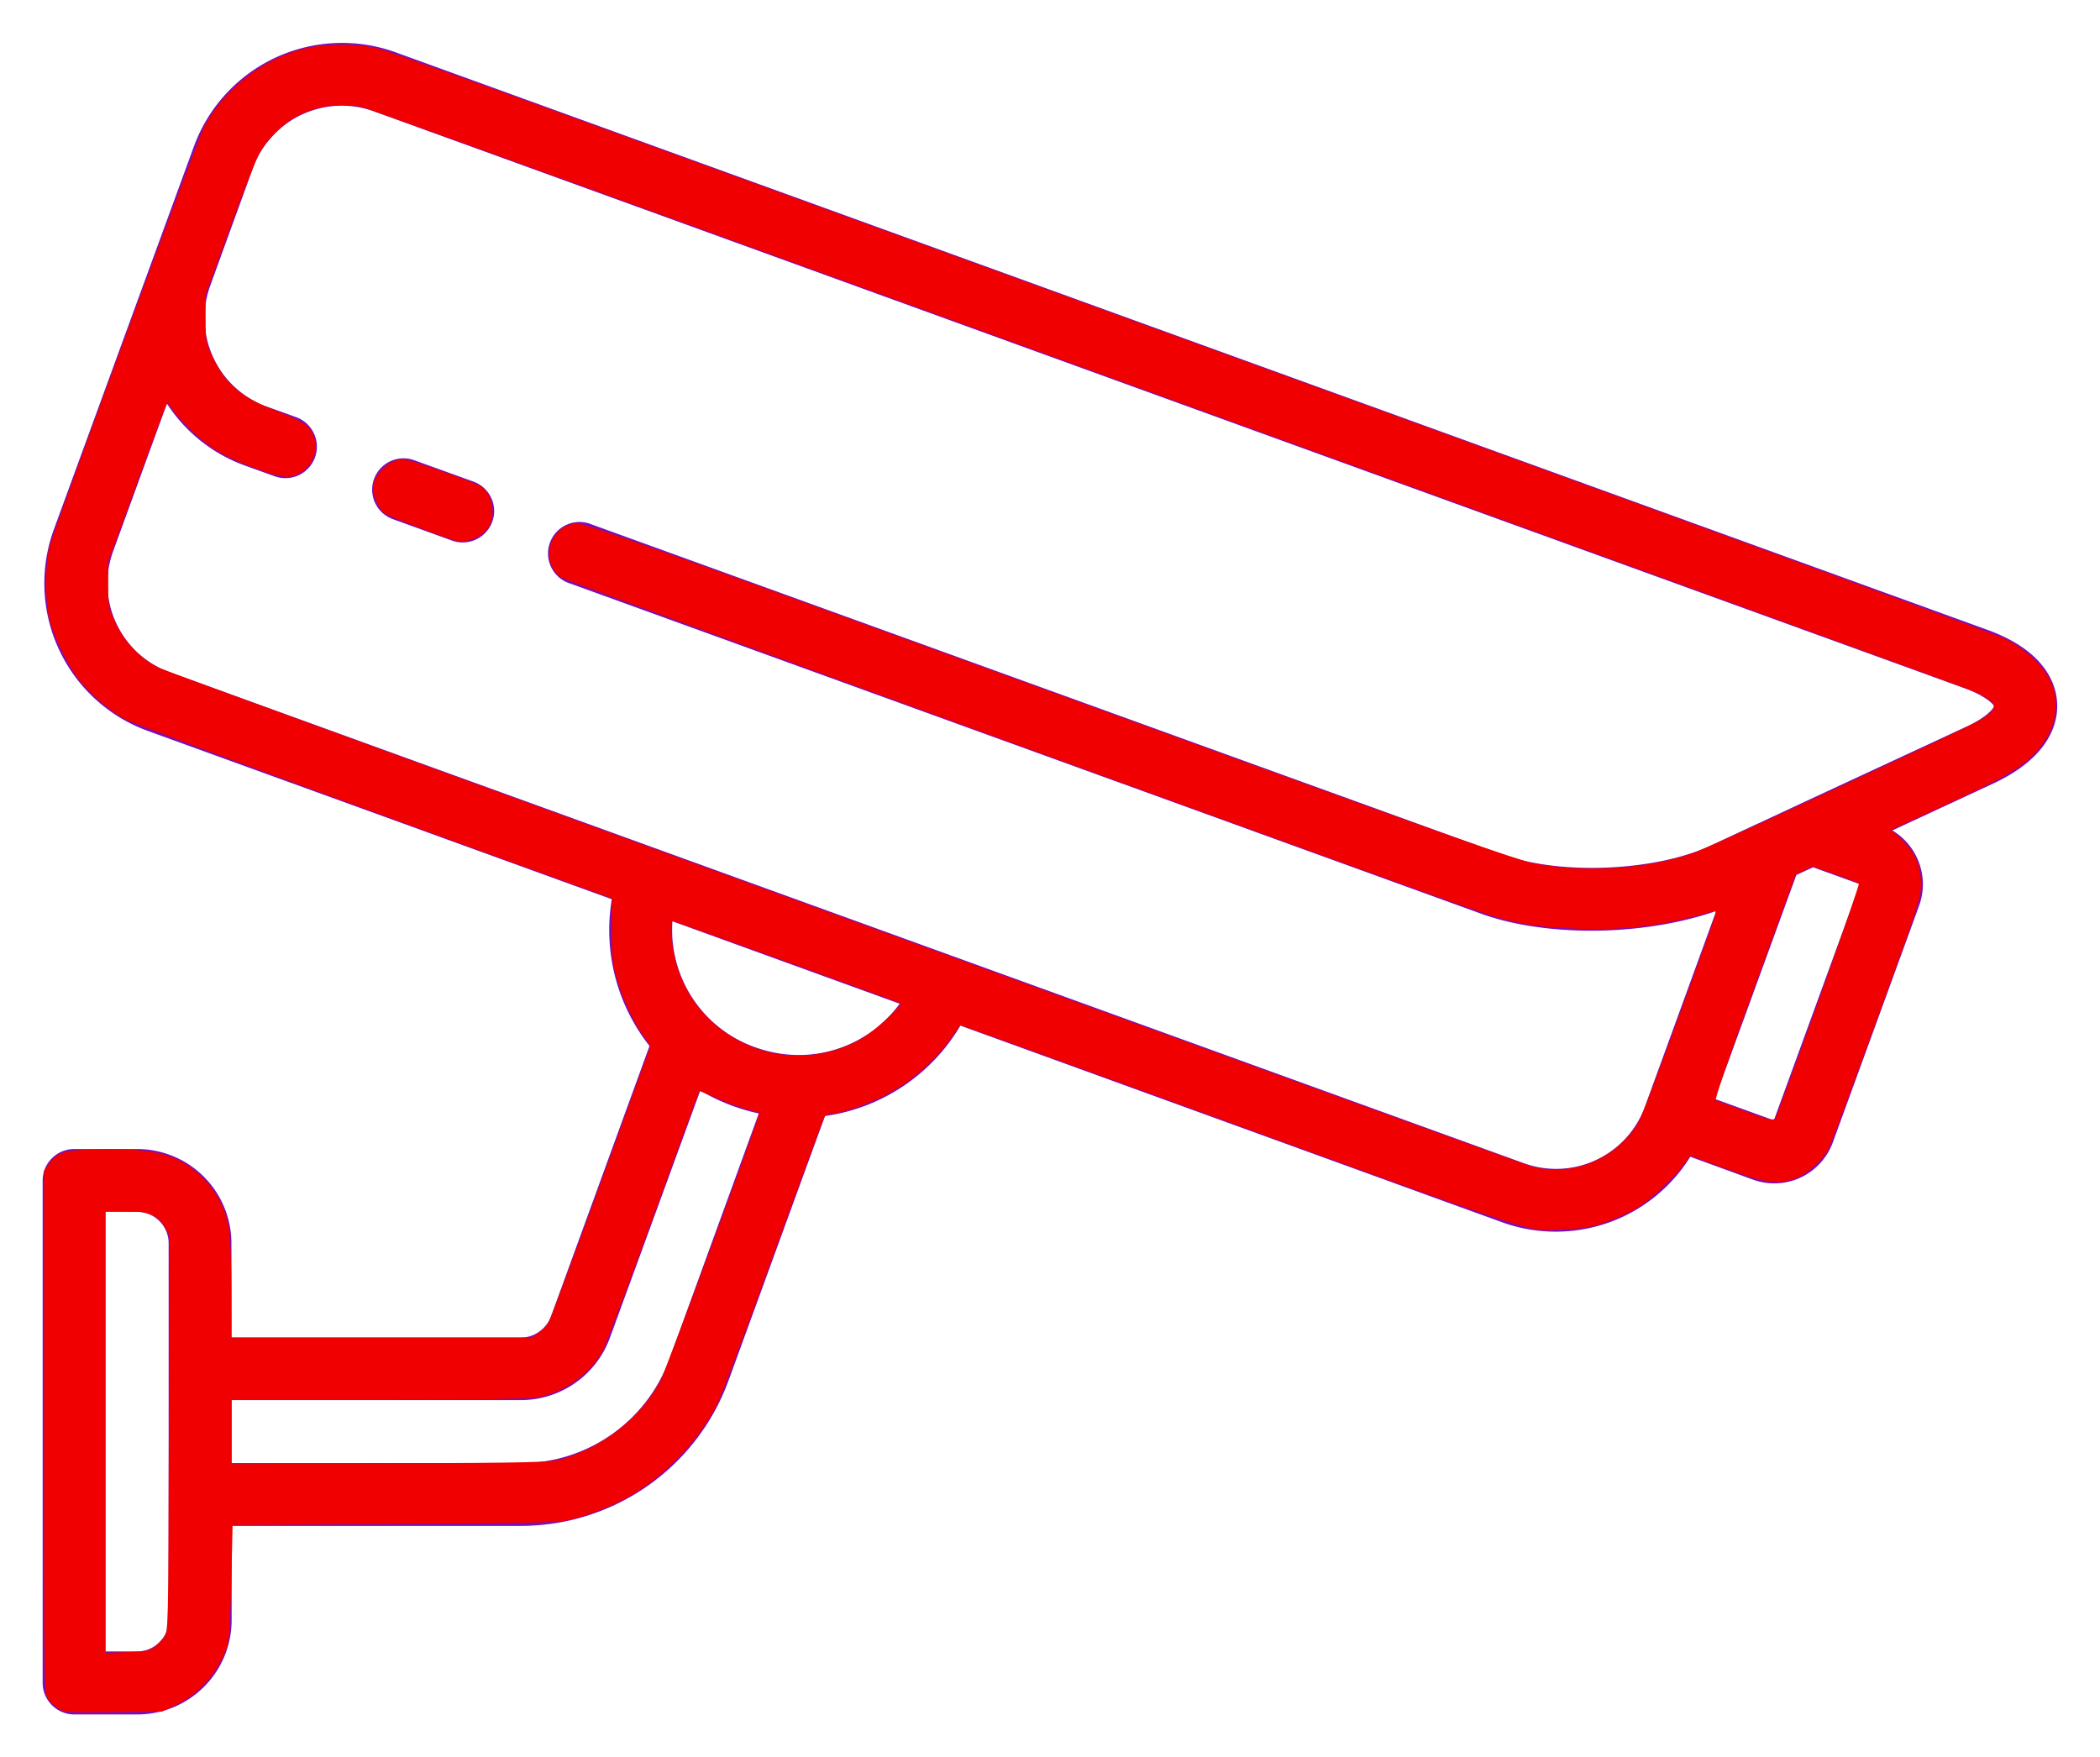 <?xml version="1.0" encoding="UTF-8" standalone="no"?>
<svg
   xmlns:dc="http://purl.org/dc/elements/1.1/"
   xmlns:cc="http://creativecommons.org/ns#"
   xmlns:rdf="http://www.w3.org/1999/02/22-rdf-syntax-ns#"
   xmlns:svg="http://www.w3.org/2000/svg"
   xmlns="http://www.w3.org/2000/svg"
   xmlns:xlink="http://www.w3.org/1999/xlink"
   xmlns:sodipodi="http://sodipodi.sourceforge.net/DTD/sodipodi-0.dtd"
   xmlns:inkscape="http://www.inkscape.org/namespaces/inkscape"
   width="98"
   height="82"
   viewBox="0 0 98 82"
   version="1.1"
   id="svg3095"
   sodipodi:docname="datt05r.svg"
   inkscape:version="0.92.1 r15371">
  <sodipodi:namedview
     pagecolor="#ffffff"
     bordercolor="#666666"
     borderopacity="1"
     objecttolerance="10"
     gridtolerance="10"
     guidetolerance="10"
     inkscape:pageopacity="0"
     inkscape:pageshadow="2"
     inkscape:window-width="1920"
     inkscape:window-height="1017"
     id="namedview3097"
     showgrid="false"
     inkscape:zoom="10.341463"
     inkscape:cx="49"
     inkscape:cy="41"
     inkscape:window-x="-8"
     inkscape:window-y="-8"
     inkscape:window-maximized="1"
     inkscape:current-layer="svg3095" />
  <defs
     id="defs3087">
    <path
       id="tiv3a"
       d="M1542.02 2798.57l-4.71 2.19a2.93 2.93 0 0 1 1.25 3.51l-4.02 11.03a2.91 2.91 0 0 1-3.76 1.75l-2.9-1.06a7.38 7.38 0 0 1-8.78 3.06l-25.28-9.18a8.75 8.75 0 0 1-6.32 4.22l-4.51 12.37a10.32 10.32 0 0 1-9.68 6.76h-13.5v4.4a4.4 4.4 0 0 1-4.4 4.4h-2.95c-.8 0-1.47-.66-1.47-1.47v-23.45c0-.81.66-1.47 1.47-1.47h2.94a4.4 4.4 0 0 1 4.4 4.4v4.4h13.51c.62 0 1.18-.4 1.4-.98l4.6-12.63a8.73 8.73 0 0 1-1.76-6.85l-21.64-7.85a7.33 7.33 0 0 1-4.4-9.4l4.53-12.39 2.01-5.5a7.36 7.36 0 0 1 9.41-4.39l74.24 26.94c2.79 1 3.27 2.6 3.3 3.46.04.85-.3 2.48-2.98 3.73zm-85.15 21.46c0-.81-.66-1.47-1.47-1.47h-1.47v20.52h1.47c.81 0 1.47-.66 1.47-1.46zm27.54-6.06a9.05 9.05 0 0 1-2.73-1.07l-4.22 11.55a4.43 4.43 0 0 1-4.15 2.9h-13.5v2.94h13.5a7.38 7.38 0 0 0 6.92-4.83zm6.58-5.12l-10.61-3.85a5.81 5.81 0 0 0 3.86 5.88c.7.25 1.41.37 2.1.36h.11a5.83 5.83 0 0 0 4.54-2.4zm42.62-6.37l-.78.36-3.81 10.45 2.76 1 4.02-11.02zm8.45-7.52c-.07-.13-.42-.48-1.36-.83l-74.24-26.93a4.41 4.41 0 0 0-5.65 2.63l-1.5 4.13-.5 1.38a4.4 4.4 0 0 0 2.62 5.63l1.39.5a1.46 1.46 0 1 1-1 2.76l-1.39-.5a7.3 7.3 0 0 1-3.64-2.89l-2.51 6.89a4.4 4.4 0 0 0 2.63 5.64l63.2 22.92a4.41 4.41 0 0 0 5.65-2.63l3.33-9.14c-1.72.6-3.8.92-5.82.92-1.86 0-3.69-.26-5.17-.8l-42.48-15.4a1.47 1.47 0 1 1 1-2.76l42.49 15.4c2.68.98 7.14.79 9.72-.41l2.2-1.03h.01l1.88-.88 7.86-3.65c.9-.42 1.22-.8 1.28-.95zm-70.09-8.6a1.47 1.47 0 0 1-1.88.87l-2.76-1a1.46 1.46 0 1 1 1-2.75l2.77 1c.76.28 1.15 1.12.87 1.88z" />
  </defs>
  <g
     id="g3093">
    <g
       transform="translate(-1449 -2762)"
       id="g3091">
      <use
         fill="#7a0fb9"
         xlink:href="#tiv3a"
         id="use3089" />
    </g>
  </g>
  <path
     style="opacity:1;vector-effect:none;fill:#f00000;fill-opacity:1;stroke-width:0.009;stroke-linecap:butt;stroke-linejoin:miter;stroke-miterlimit:4;stroke-dasharray:none;stroke-dashoffset:0;stroke-opacity:1"
     d="M 2.726,79.754 C 2.564,79.653 2.346,79.445 2.242,79.292 2.057,79.018 2.053,78.764 2.053,66.828 V 54.644 l 0.225,-0.316 c 0.399,-0.559 0.679,-0.644 2.254,-0.683 2.719,-0.066 3.831,0.234 4.926,1.329 0.715,0.715 1.117,1.531 1.247,2.527 0.051,0.396 0.095,1.666 0.096,2.823 l 0.003,2.103 h 6.996 6.996 l 0.323,-0.218 c 0.178,-0.12 0.398,-0.348 0.489,-0.508 0.091,-0.159 1.195,-3.12 2.454,-6.579 l 2.289,-6.289 -0.359,-0.528 c -0.482,-0.708 -0.954,-1.736 -1.222,-2.665 -0.187,-0.645 -0.221,-0.991 -0.221,-2.237 l -4.69e-4,-1.474 -0.242,-0.087 C 16.75,37.673 6.265,33.812 5.824,33.565 5.127,33.174 4.378,32.545 3.783,31.851 3.263,31.244 2.555,29.849 2.321,28.971 2.088,28.097 2.094,26.233 2.332,25.441 2.731,24.112 9.207,6.533 9.514,5.945 10.439,4.171 12.203,2.778 14.152,2.279 15.152,2.023 16.698,2.021 17.679,2.273 18.073,2.375 22.551,3.966 27.63,5.81 32.709,7.653 49.462,13.73 64.858,19.313 c 15.397,5.583 28.31,10.304 28.696,10.49 0.891,0.43 1.771,1.236 2.113,1.935 0.583,1.192 0.235,2.569 -0.921,3.64 -0.598,0.553 -1.496,1.054 -3.779,2.106 -0.718,0.331 -1.62,0.747 -2.005,0.924 l -0.7,0.323 0.472,0.442 c 0.645,0.604 0.924,1.252 0.914,2.127 -0.007,0.632 -0.144,1.05 -2.058,6.285 -1.128,3.085 -2.138,5.792 -2.245,6.017 -0.255,0.536 -1.033,1.226 -1.599,1.42 -0.83,0.283 -1.318,0.212 -3.172,-0.462 l -1.695,-0.616 -0.336,0.458 c -0.469,0.638 -1.553,1.63 -2.206,2.018 -0.301,0.179 -0.929,0.458 -1.395,0.621 -0.706,0.246 -1.038,0.303 -1.986,0.339 -1.825,0.07 0.117,0.71 -19.592,-6.453 -4.701,-1.708 -8.556,-3.094 -8.566,-3.079 -0.011,0.015 -0.156,0.229 -0.322,0.475 -0.753,1.114 -1.877,2.114 -3.13,2.783 -0.731,0.39 -2.142,0.879 -2.539,0.879 -0.124,0 -0.267,0.054 -0.318,0.121 -0.051,0.066 -1.128,2.971 -2.394,6.455 -1.266,3.484 -2.444,6.617 -2.619,6.962 -0.439,0.871 -1.058,1.729 -1.791,2.484 -1.406,1.447 -2.79,2.267 -4.828,2.861 -0.711,0.207 -0.873,0.212 -8.364,0.262 l -7.639,0.051 -0.059,2.611 c -0.038,1.653 -0.104,2.753 -0.18,2.998 -0.374,1.198 -1.287,2.26 -2.391,2.783 l -0.658,0.312 -2.272,0.027 c -2.089,0.025 -2.296,0.013 -2.567,-0.156 z m 4.464,-2.875 C 7.336,76.769 7.546,76.559 7.656,76.412 7.853,76.148 7.855,76.067 7.881,66.909 L 7.906,57.673 7.7,57.306 C 7.365,56.711 6.93,56.53 5.835,56.53 H 4.906 v 10.307 10.307 l 1.009,-0.033 c 0.835,-0.027 1.054,-0.067 1.275,-0.232 z M 26.228,68.099 c 1.939,-0.569 3.689,-1.959 4.586,-3.641 0.254,-0.477 4.688,-12.481 4.625,-12.52 -0.013,-0.008 -0.302,-0.09 -0.641,-0.181 -0.339,-0.091 -0.96,-0.323 -1.38,-0.515 -0.42,-0.192 -0.777,-0.332 -0.792,-0.311 -0.016,0.021 -0.978,2.649 -2.138,5.84 -1.16,3.191 -2.223,6.018 -2.363,6.281 -0.561,1.06 -1.804,1.944 -3.052,2.172 -0.377,0.069 -2.921,0.105 -7.422,0.105 h -6.848 v 1.503 1.503 l 7.422,-0.033 c 6.741,-0.03 7.475,-0.049 8.002,-0.203 z M 73.703,54.448 c 1.184,-0.308 2.301,-1.173 2.807,-2.172 0.221,-0.437 1.525,-3.942 3.251,-8.74 0.369,-1.025 0.373,-1.05 0.159,-0.989 -2.331,0.662 -3.915,0.868 -6.166,0.803 C 71.785,43.293 70.77,43.128 69.22,42.614 66.762,41.8 26.406,27.117 26.189,26.959 c -1.06,-0.776 -0.5,-2.533 0.808,-2.533 0.21,0 3.828,1.262 9.264,3.231 4.906,1.777 14.631,5.301 21.613,7.831 9.171,3.323 12.955,4.652 13.634,4.788 2.403,0.479 5.323,0.298 7.516,-0.468 0.892,-0.311 12.727,-5.8 13.418,-6.223 0.627,-0.383 0.75,-0.625 0.446,-0.875 C 92.763,32.606 92.442,32.421 92.176,32.299 91.91,32.177 82.815,28.858 71.966,24.924 61.116,20.99 44.371,14.916 34.753,11.427 25.136,7.938 17.086,5.042 16.864,4.991 15.96,4.782 14.877,4.926 13.94,5.38 13.298,5.691 12.429,6.537 12.087,7.185 11.924,7.493 11.297,9.094 10.694,10.743 l -1.097,2.998 -0.001,1.112 c -0.001,1.058 0.014,1.145 0.317,1.783 0.629,1.328 1.349,1.932 3.067,2.573 0.59,0.22 1.183,0.51 1.331,0.651 0.584,0.555 0.554,1.488 -0.067,2.033 -0.544,0.477 -0.915,0.48 -2.191,0.015 C 10.764,21.439 10.068,21.076 9.411,20.529 8.868,20.077 8.211,19.387 8.002,19.049 7.923,18.922 7.835,18.817 7.807,18.817 c -0.029,0 -0.66,1.664 -1.404,3.699 l -1.352,3.699 v 1.064 c 0,1.028 0.012,1.089 0.359,1.816 0.449,0.94 1.147,1.661 2.01,2.077 0.608,0.293 63.232,23.037 64.111,23.284 0.606,0.17 1.499,0.167 2.172,-0.009 z m 9.182,-2.332 c 1.06,-2.763 3.918,-10.812 3.86,-10.87 -0.045,-0.045 -0.548,-0.245 -1.118,-0.445 l -1.037,-0.364 -0.399,0.193 -0.399,0.193 -1.915,5.249 c -1.227,3.363 -1.875,5.263 -1.803,5.288 0.061,0.022 0.634,0.233 1.272,0.469 1.305,0.484 1.453,0.511 1.539,0.286 z m -44.193,-3.029 c 1.044,-0.267 1.824,-0.71 2.668,-1.517 0.399,-0.381 0.703,-0.711 0.677,-0.733 -0.077,-0.064 -10.541,-3.844 -10.642,-3.844 -0.134,0 -0.111,0.652 0.052,1.506 0.632,3.303 3.98,5.423 7.245,4.588 z"
     id="path3101"
     inkscape:connector-curvature="0" />
  <path
     style="opacity:1;vector-effect:none;fill:#f00000;fill-opacity:1;stroke-width:0.009;stroke-linecap:butt;stroke-linejoin:miter;stroke-miterlimit:4;stroke-dasharray:none;stroke-dashoffset:0;stroke-opacity:1"
     d="m 21.151,25.207 c -1.03,-0.345 -2.97,-1.094 -3.164,-1.221 -0.339,-0.222 -0.641,-0.947 -0.564,-1.356 0.114,-0.609 0.797,-1.202 1.385,-1.202 0.258,0 3.105,0.992 3.588,1.251 0.529,0.283 0.761,1.237 0.449,1.841 -0.287,0.555 -1.102,0.886 -1.694,0.687 z"
     id="path3103"
     inkscape:connector-curvature="0" />
</svg>
